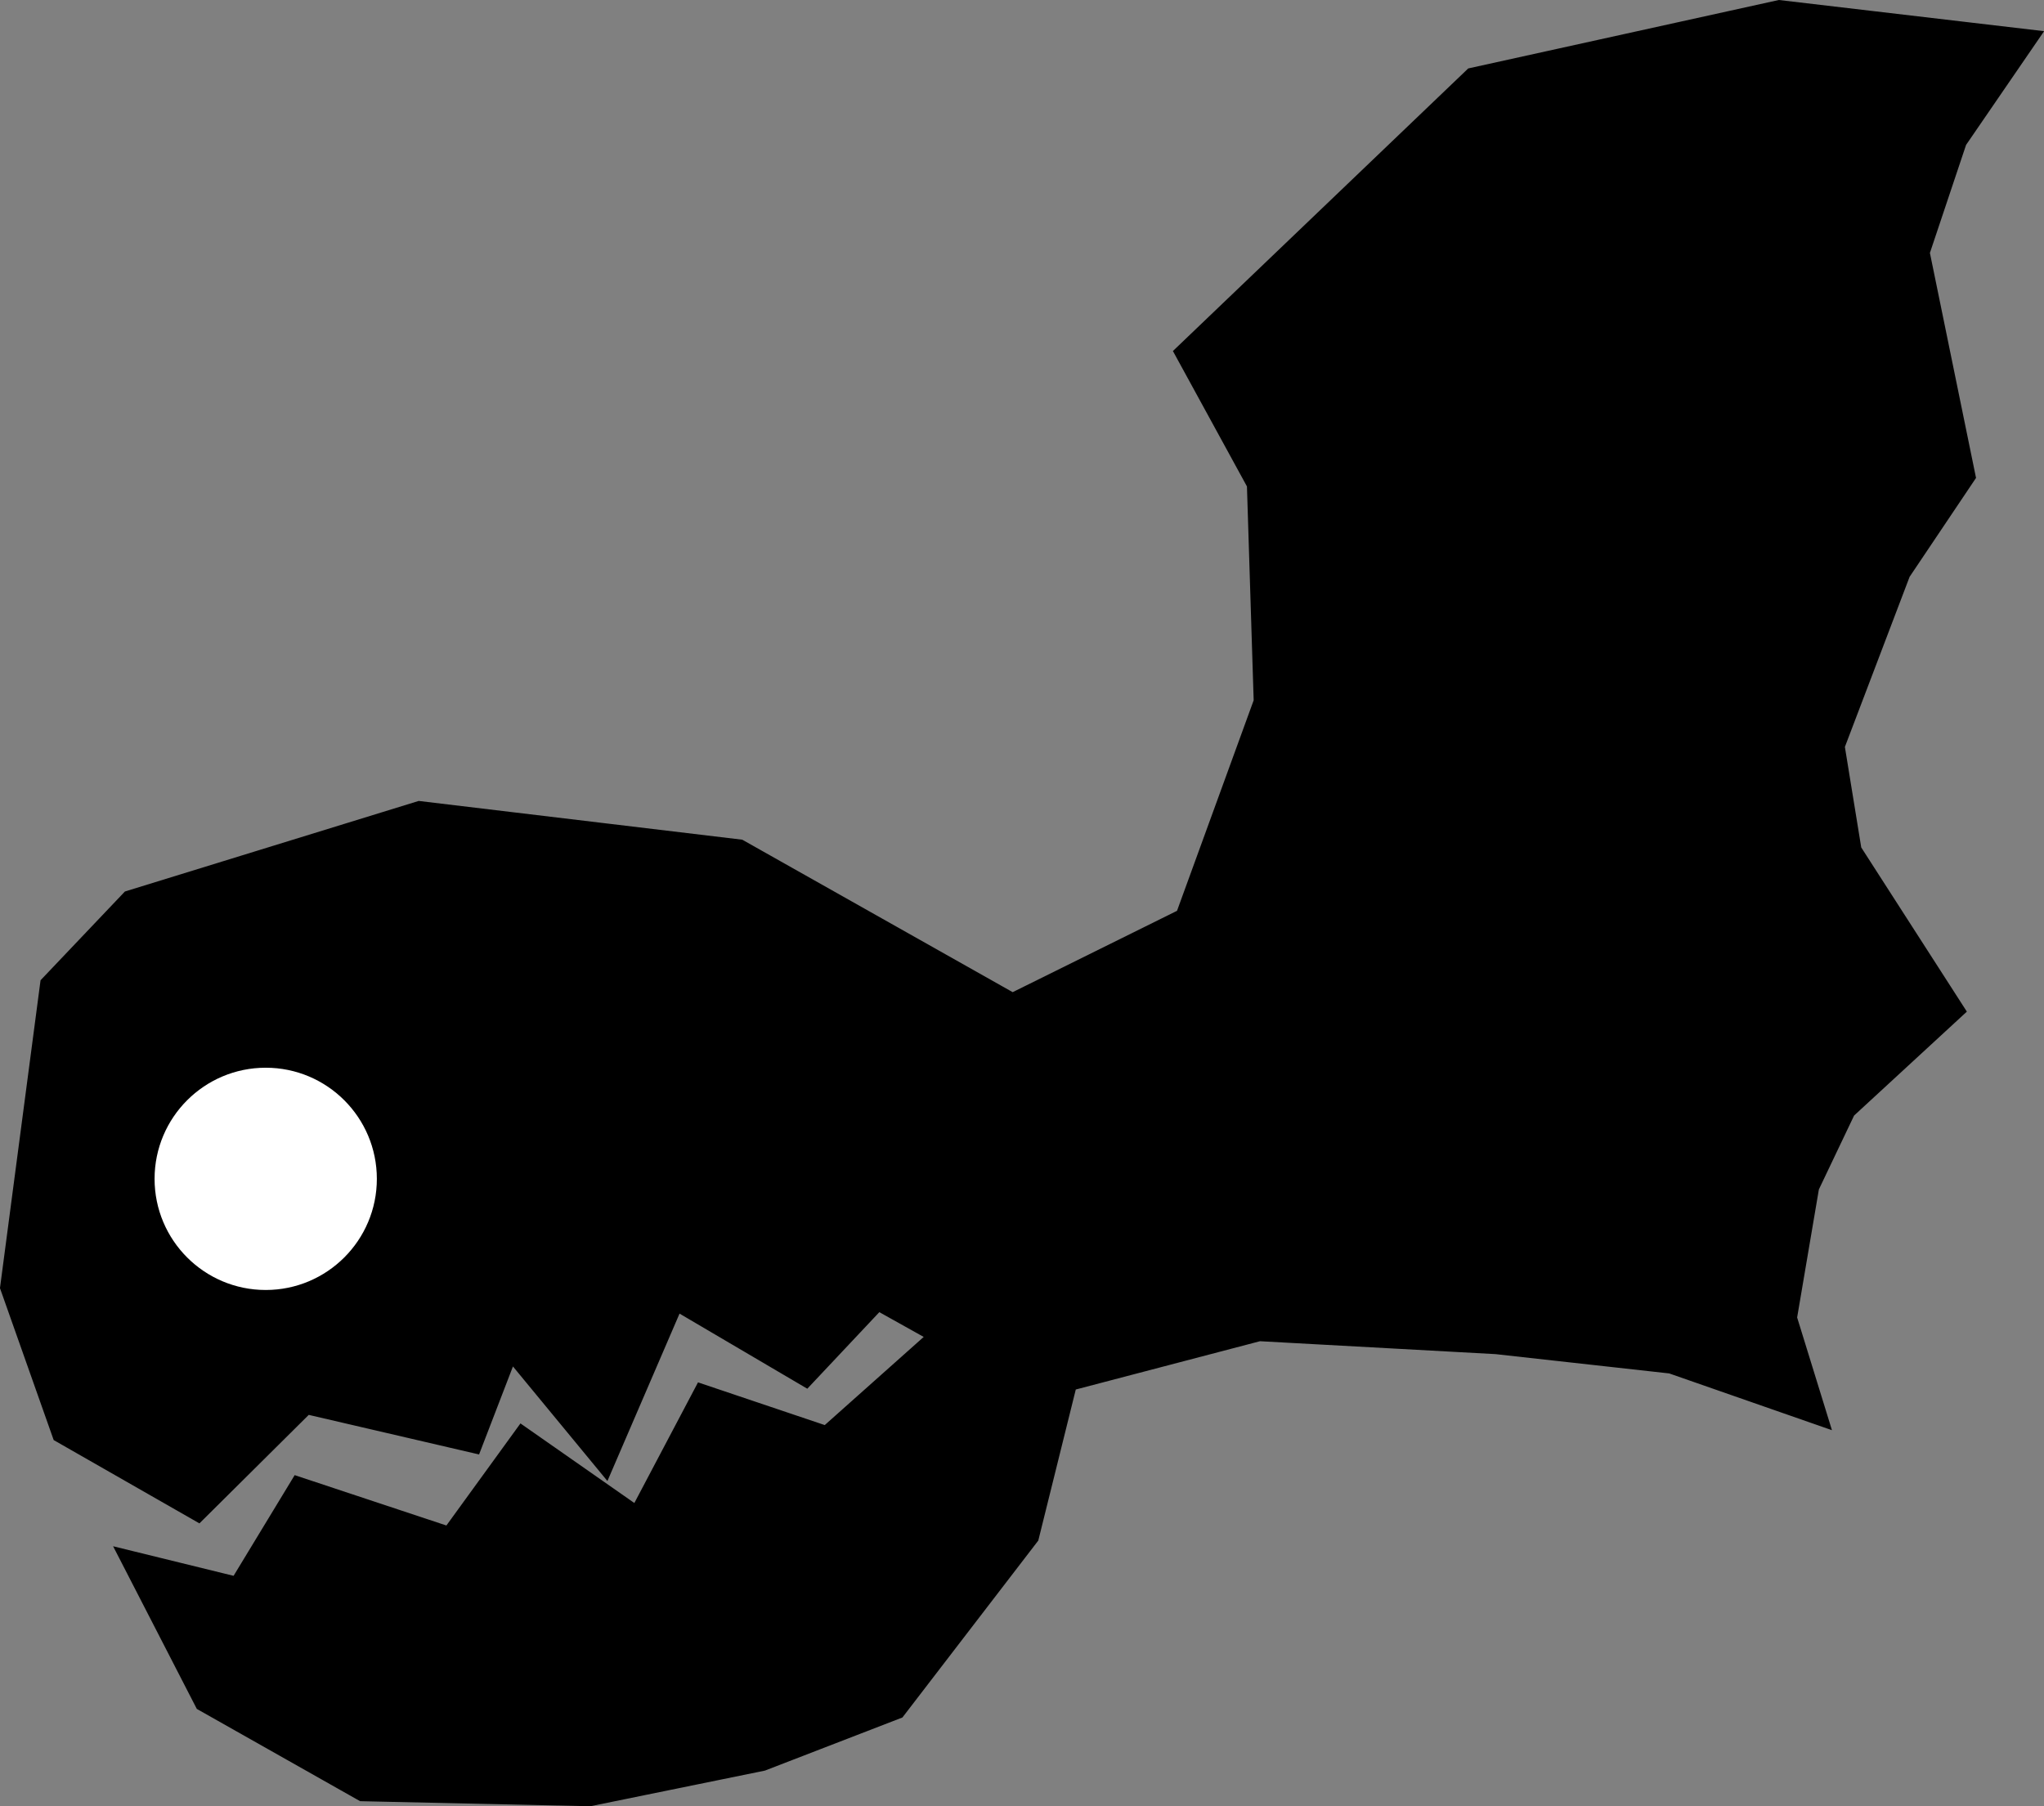 <svg version="1.1" xmlns="http://www.w3.org/2000/svg" xmlns:xlink="http://www.w3.org/1999/xlink" width="46.109" height="40.746" viewBox="0,0,46.109,40.746"><rect x="0" y="0" width="46.109" height="40.746" fill="#808080" stroke="none"/><g transform="translate(-228.602,-152.006)"><g data-paper-data="{&quot;isPaintingLayer&quot;:true}" fill-rule="nonzero" stroke-linejoin="miter" stroke-miterlimit="10" stroke-dasharray="" stroke-dashoffset="0" style="mix-blend-mode: normal"><path d="M228.857,181.038l0.897,-6.805l1.802,-1.896l6.514,-2.008l7.197,0.862l6.172,3.48l3.915,-1.938l1.78,-4.889l-0.155,-4.932l-1.607,-2.939l6.473,-6.194l6.898,-1.52l5.53,0.65l-1.546,2.254l-0.848,2.533l1.033,5.039l-1.456,2.168l-1.494,3.927l0.388,2.385l2.297,3.571l-2.425,2.235l-0.83,1.742l-0.506,2.981l0.657,2.127l-3.231,-1.127l-3.95,-0.439l-5.362,-0.294l-4.337,1.137l-0.869,3.501l-2.99,3.894l-3.018,1.166l-3.89,0.794l-5.102,-0.112l-3.564,-2.014l-1.603,-3.115l2.363,0.58l1.37,-2.258l3.407,1.131l1.634,-2.252l2.6,1.817l1.469,-2.784l2.795,0.942l2.603,-2.319l-1.478,-0.825l-1.622,1.724l-2.954,-1.737l-1.577,3.661l-2.143,-2.599l-0.84,2.182l-3.765,-0.875l-2.429,2.411l-3.042,-1.739z" fill="#000000" stroke="#000000" stroke-width="0.5" stroke-linecap="round"/><path d="M232.089,178.6c0,-1.385 1.123,-2.507 2.507,-2.507c1.385,0 2.507,1.123 2.507,2.507c0,1.385 -1.123,2.507 -2.507,2.507c-1.385,0 -2.507,-1.123 -2.507,-2.507z" fill="#ffffff" stroke="#080807" stroke-width="0" stroke-linecap="butt"/></g></g></svg>
